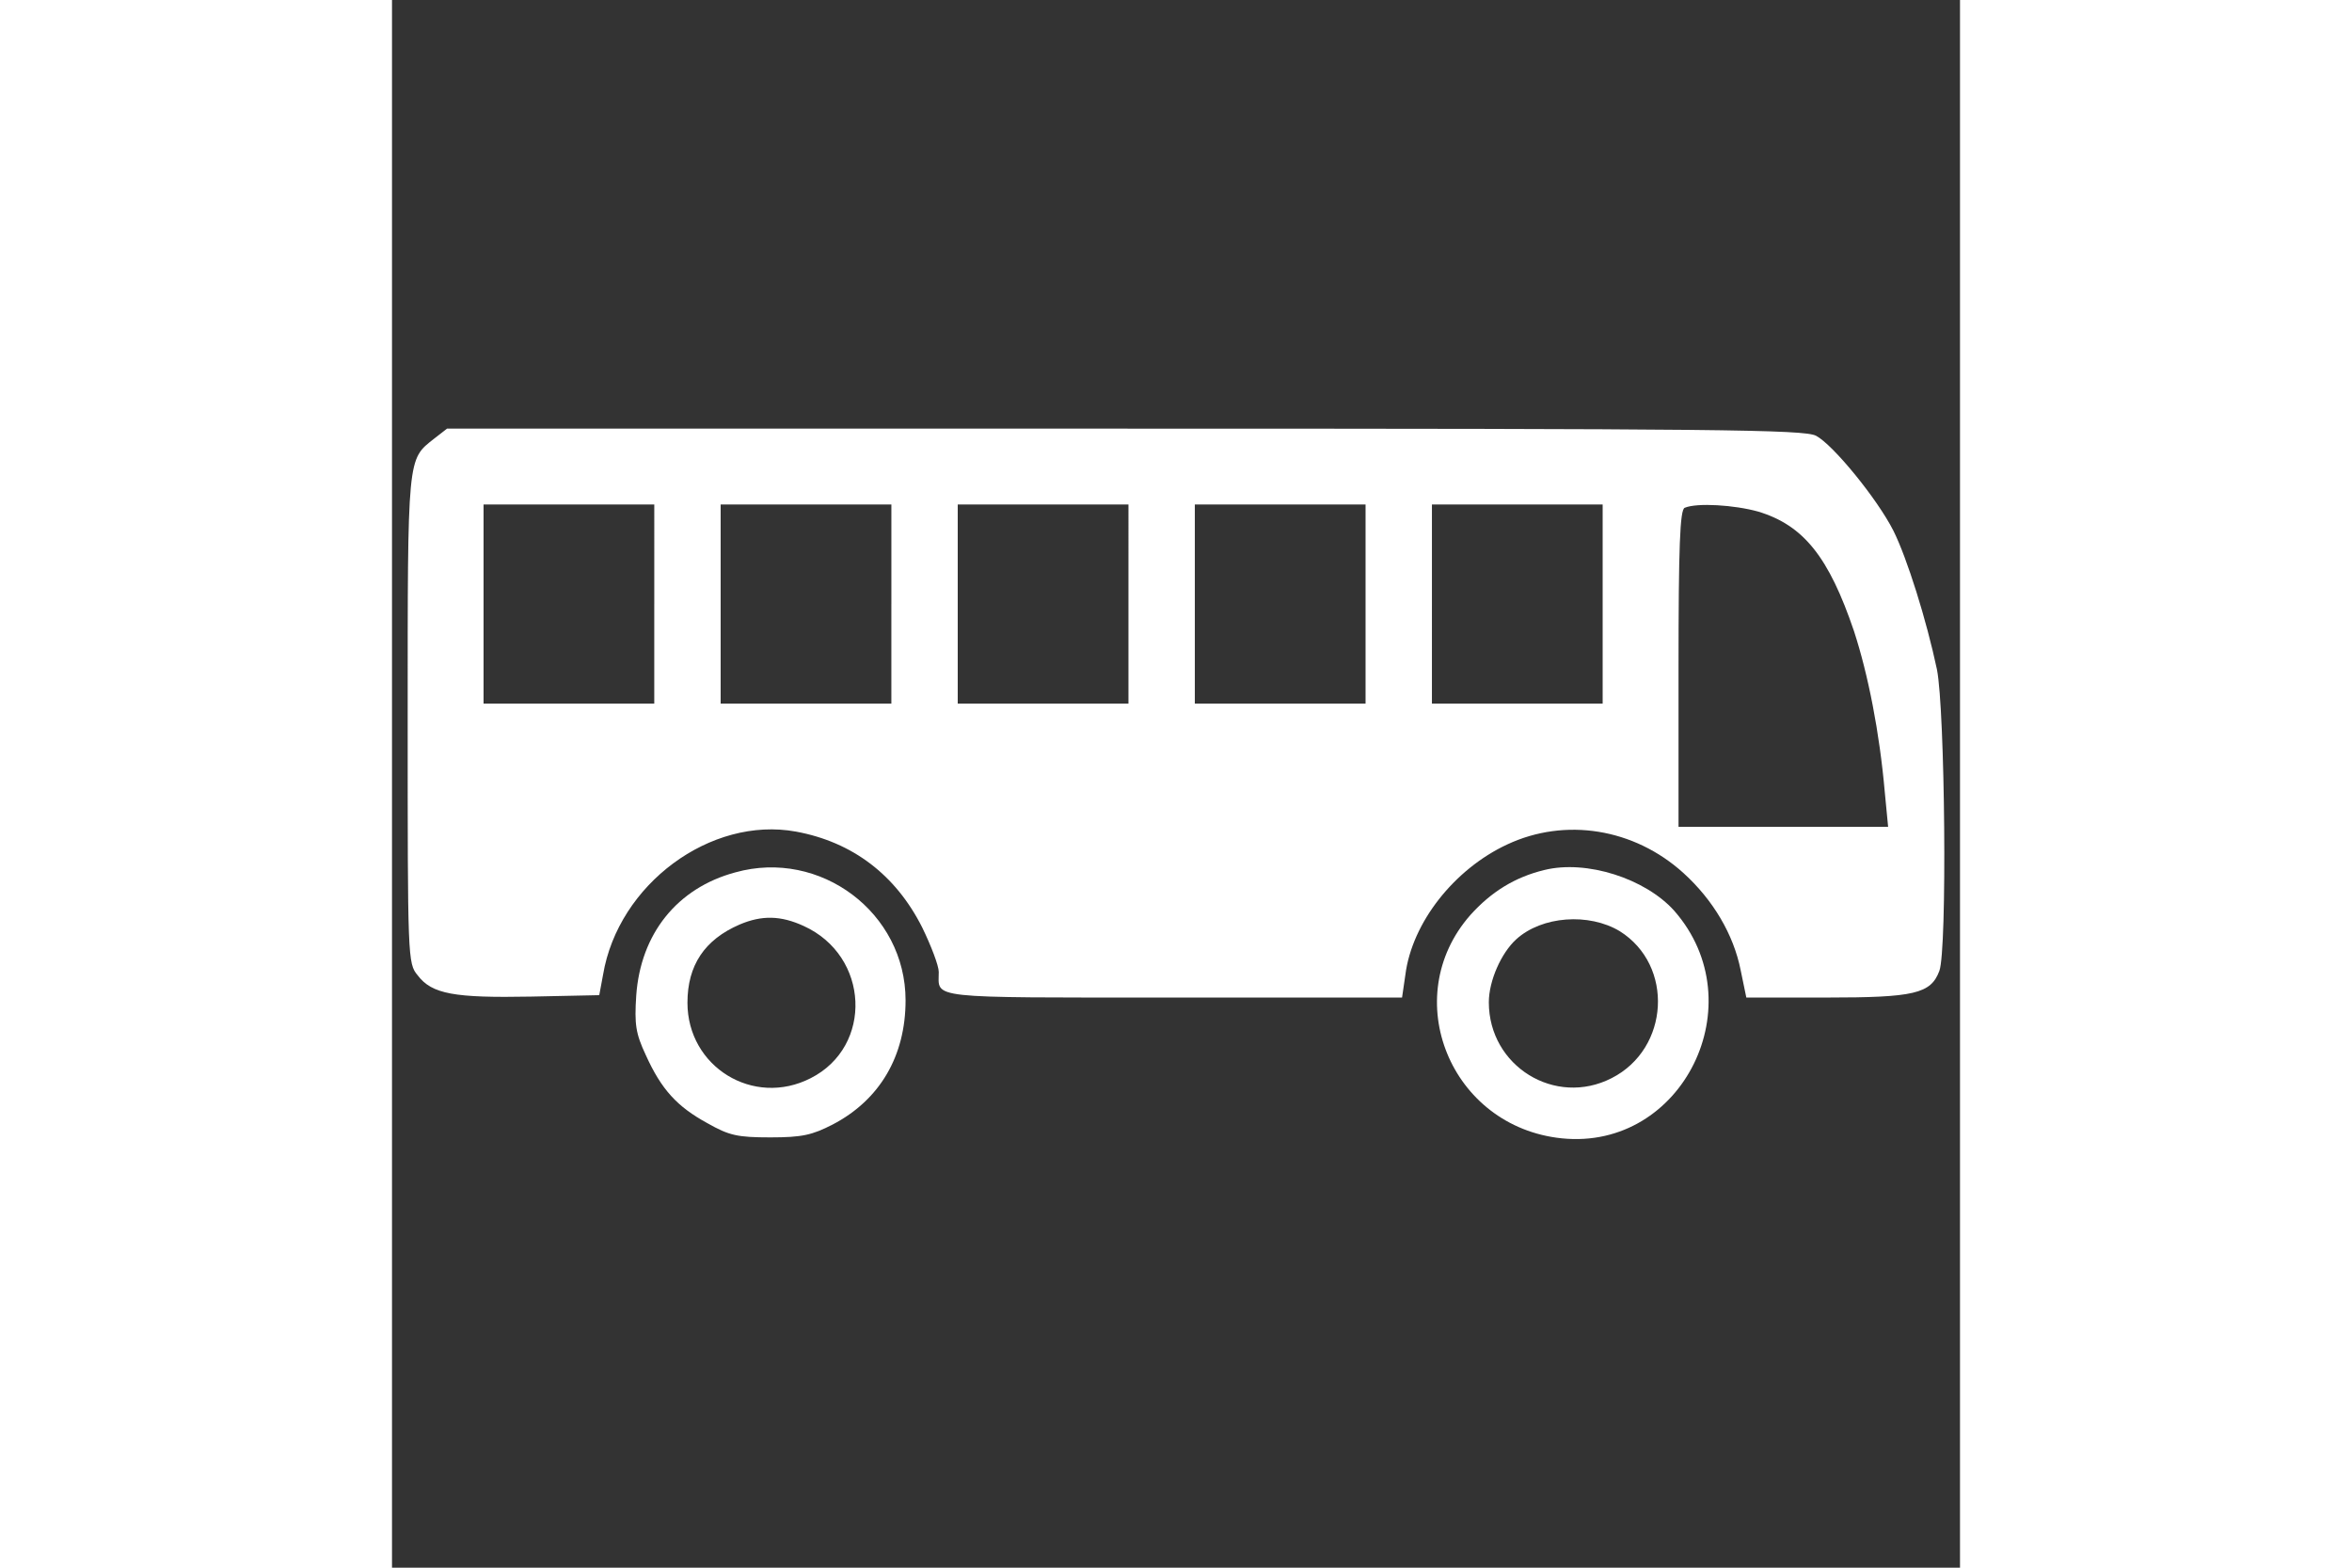 <?xml version="1.0" encoding="utf-8"?>
<!-- Svg Vector Icons : http://www.onlinewebfonts.com/icon -->
<!DOCTYPE svg PUBLIC "-//W3C//DTD SVG 1.1//EN" "http://www.w3.org/Graphics/SVG/1.1/DTD/svg11.dtd">
<svg version="1.1" width="30" height="20" xmlns="http://www.w3.org/2000/svg" xmlns:xlink="http://www.w3.org/1999/xlink" x="0px" y="0px" viewBox="0 0 1000 1000" enable-background="new 0 0 1000 1000" xml:space="preserve">
<rect x="0" y="0" width="1000" height="1000" fill="#333333" stroke="none"/>
<g><g fill="#ffffff" transform="translate(0,511) scale(0.1,-0.1)"><path d="M269.4,2312.4C97,2176.3,100,2212.6,100,522.1c0-1524.2,0-1557.5,63.5-1633.1c90.7-121,235.9-145.2,722.8-136.1l435.5,9.1l24.2,130c96.8,577.6,686.5,1013.1,1230.8,913.3c359.9-66.5,635.1-275.2,804.4-610.9c57.5-117.9,105.8-244.9,105.8-284.3c0-172.4-93.8-163.3,1497-163.3h1457.7l21.2,145.2c42.3,332.7,311.5,674.4,650.2,831.7c368.9,172.4,807.4,102.8,1122-181.5c190.5-172.4,320.6-393.1,365.9-620l36.3-175.4h511.1c559.5,0,665.3,24.2,719.7,169.3c51.4,133.1,36.3,1666.4-15.1,1923.4c-66.5,314.5-190.5,710.7-278.2,886.1c-102.8,202.6-384.1,547.4-492.9,604.8c-75.6,39.3-620,45.4-4409.3,45.4H351L269.4,2312.4z M1672.6,1257V621.9h-544.4H583.9V1257v635.1h544.4h544.4V1257z M3184.7,1257V621.9h-544.4H2096V1257v635.1h544.4h544.4V1257z M4696.8,1257V621.9h-544.4h-544.4V1257v635.1h544.4h544.4V1257z M6208.9,1257V621.9h-544.4h-544.4V1257v635.1h544.4h544.4V1257z M7721,1257V621.9h-544.4h-544.4V1257v635.1h544.4H7721V1257z M8712.9,1846.7c290.3-87.7,450.6-290.3,610.9-762.1c90.7-278.2,163.3-647.2,196.6-1028.2l21.2-220.8h-668.4h-668.3V845.7c0,780.3,9.1,1013.1,39.3,1025.2C8322.8,1904.2,8561.7,1889,8712.9,1846.7z"/><path d="M2189.7-454.7c-372-99.8-604.8-393.1-632.1-786.3c-12.1-184.5-3-241.9,60.5-378c99.8-220.8,199.6-329.6,393.1-435.5c139.1-78.6,190.5-90.7,402.2-90.7c202.6,0,266.1,15.1,396.2,81.7c302.4,157.3,465.7,438.5,465.7,792.4C3275.4-711.8,2731.1-303.5,2189.7-454.7z M2625.2-796.5c420.4-190.5,444.6-768.1,45.4-970.8c-365.9-187.5-786.3,72.6-786.3,480.9c0,238.9,108.9,402.2,332.7,499C2359.1-726.9,2480.1-729.9,2625.2-796.5z"/><path d="M7349-439.6c-187.5-45.4-338.7-139.1-471.8-287.3c-462.7-526.2-127-1351.8,583.7-1424.4c771.2-78.6,1233.9,861.9,716.7,1451.6C7993.2-494,7618.2-373.1,7349-439.6z M7829.8-829.7c347.8-217.8,317.5-750-51.4-937.5c-359.9-184.5-783.3,75.6-783.3,483.9c0,136.1,78.6,314.5,175.4,402.2C7333.9-732.9,7633.3-711.8,7829.8-829.7z"/></g></g>
</svg>